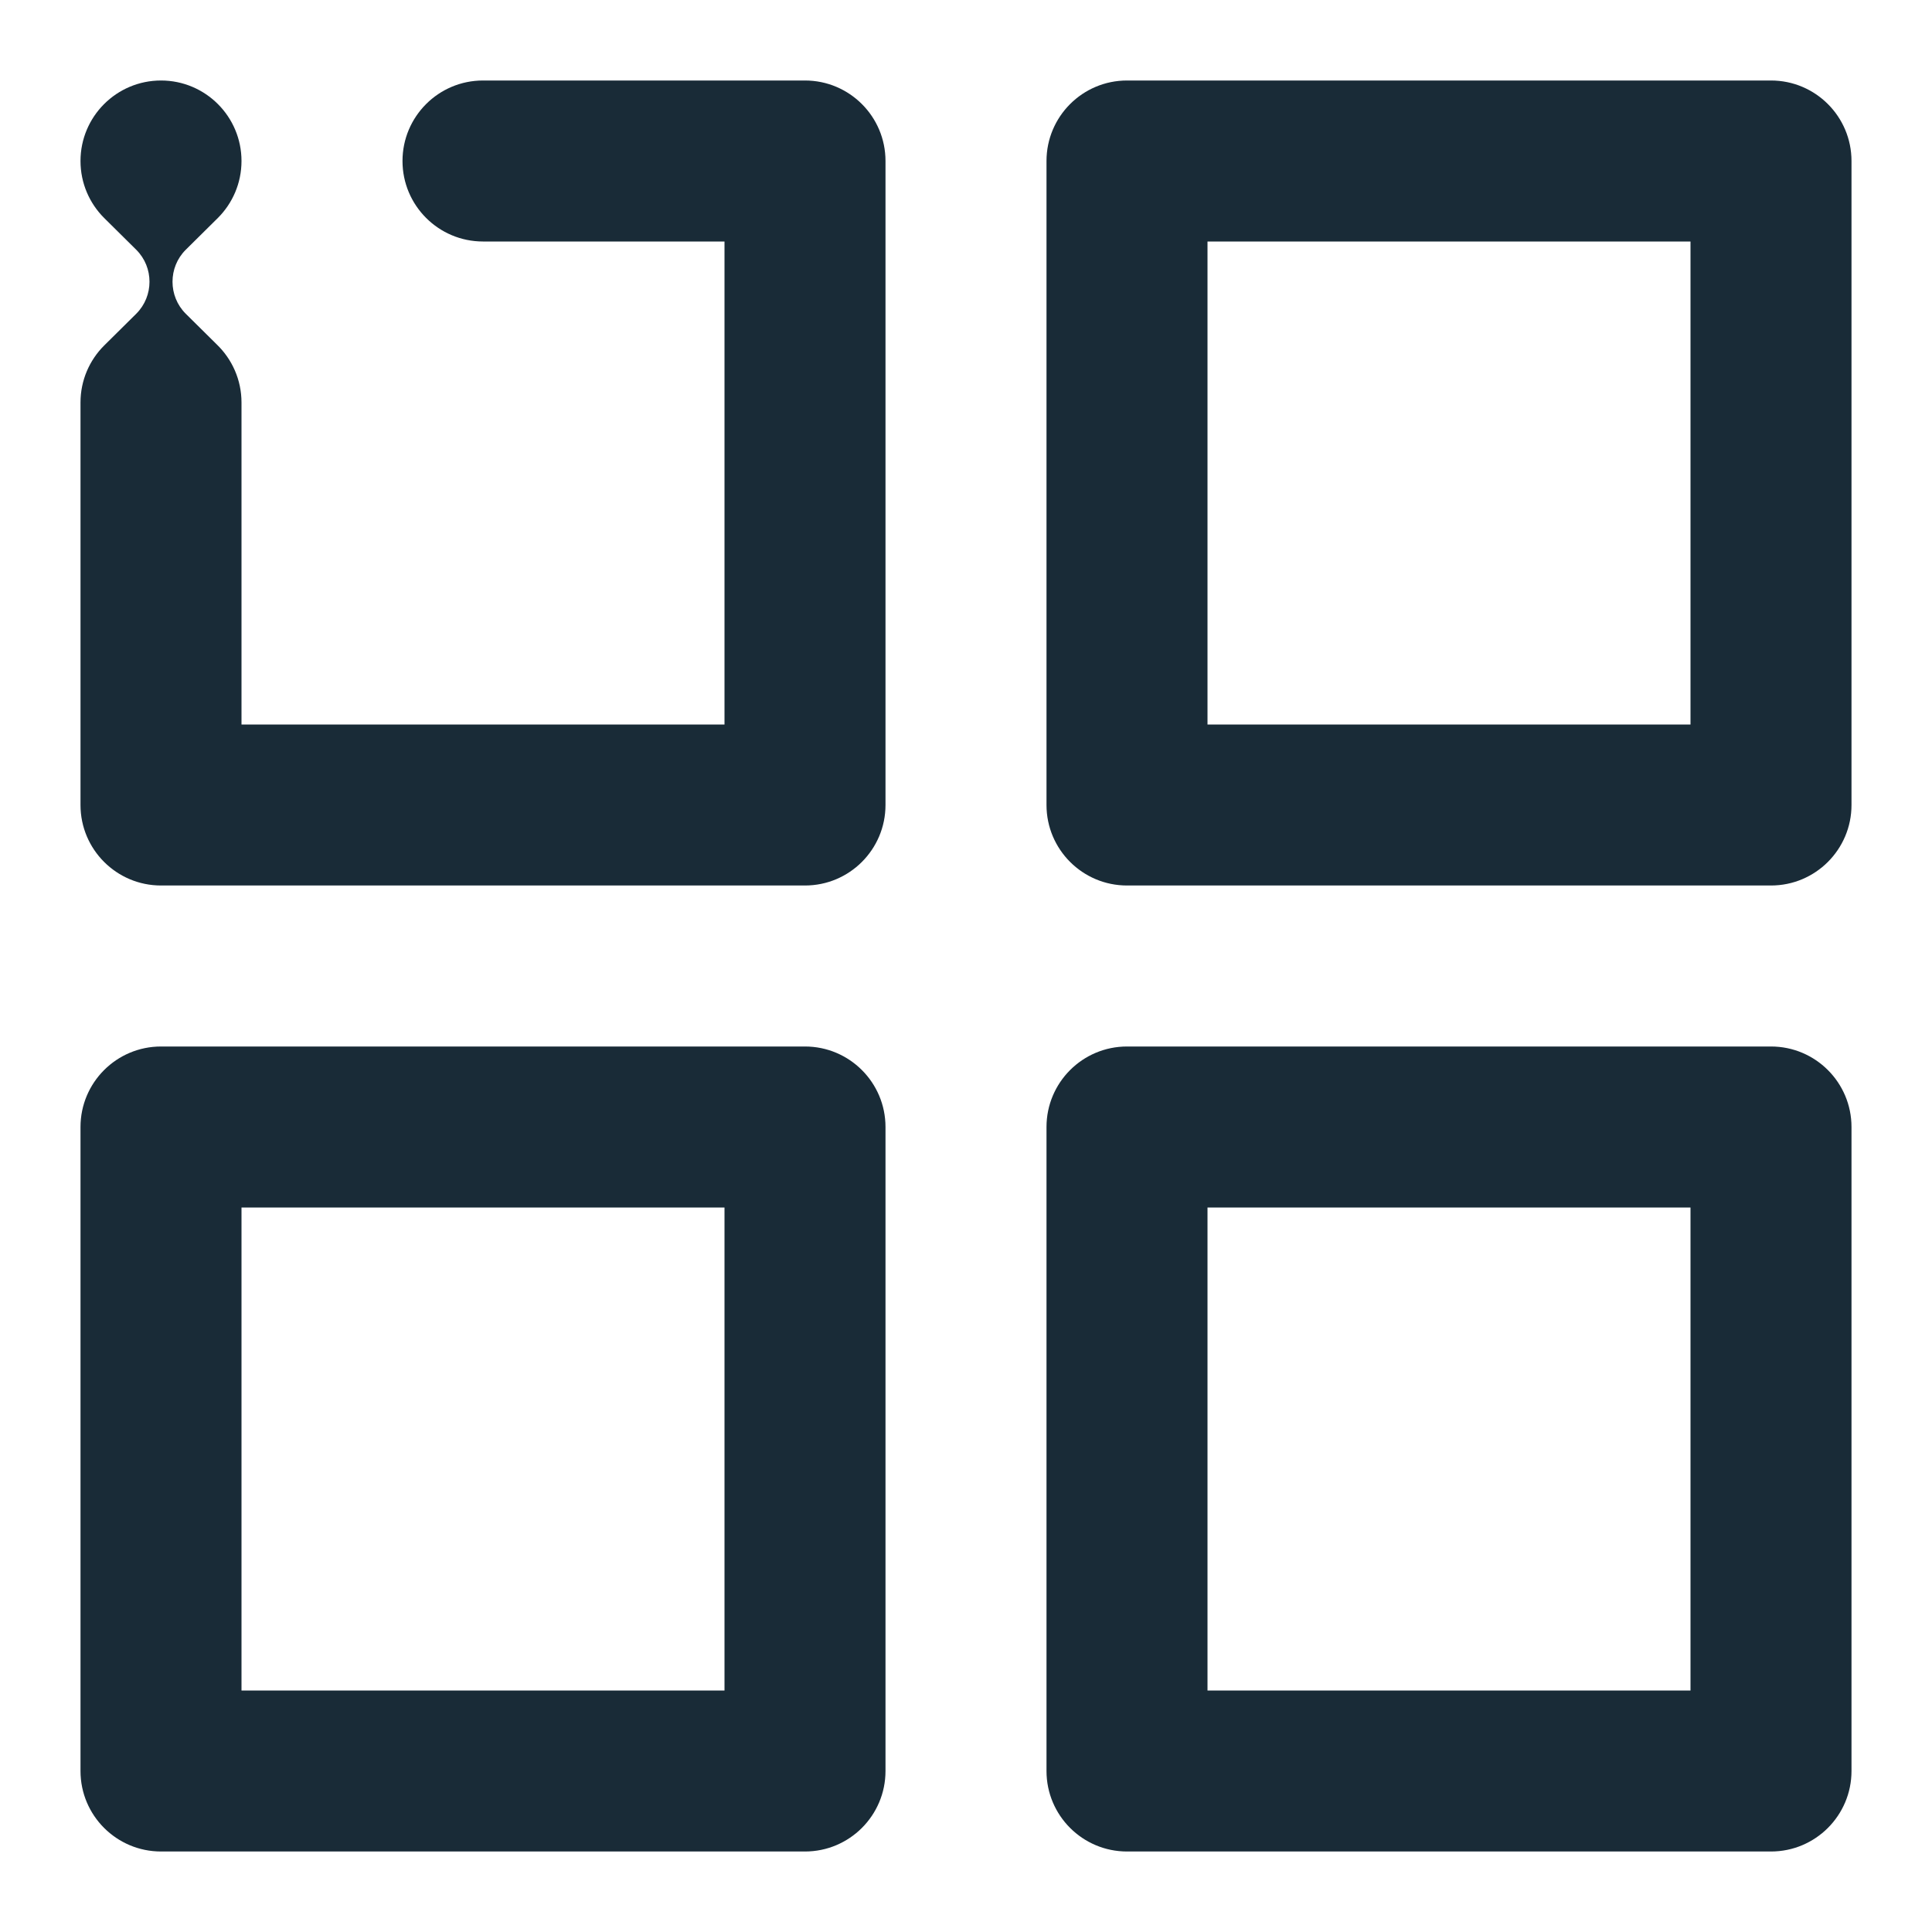 <svg width="24" height="24" viewBox="0 0 24 24" fill="none" xmlns="http://www.w3.org/2000/svg">
<path d="M2.693 4.279L2.307 3.897C2.197 3.787 2.143 3.643 2.143 3.5C2.143 3.356 2.197 3.213 2.307 3.103L2.707 2.707C2.888 2.526 3 2.276 3 2C3 1.448 2.552 1 2 1C1.448 1 1 1.448 1 2C1 2.276 1.112 2.526 1.293 2.707L1.693 3.103C1.803 3.213 1.857 3.356 1.857 3.5C1.857 3.643 1.803 3.787 1.693 3.897L1.293 4.293C1.112 4.474 1 4.724 1 5C1 5.004 1 5.008 1 5.012V10C1 10.552 1.448 11 2 11H10C10.552 11 11 10.552 11 10V2C11 1.448 10.552 1 10 1H6C5.448 1 5 1.448 5 2C5 2.552 5.448 3 6 3H9V9H3V5C3 4.717 2.882 4.461 2.693 4.279Z" fill="#192B37"/>
<path fill-rule="evenodd" clip-rule="evenodd" d="M1 14C1 13.448 1.448 13 2 13H10C10.552 13 11 13.448 11 14V22C11 22.552 10.552 23 10 23H2C1.448 23 1 22.552 1 22V14ZM3 15V21H9V15H3Z" fill="#192B37"/>
<path fill-rule="evenodd" clip-rule="evenodd" d="M14 13C13.448 13 13 13.448 13 14V22C13 22.552 13.448 23 14 23H22C22.552 23 23 22.552 23 22V14C23 13.448 22.552 13 22 13H14ZM15 21V15H21V21H15Z" fill="#192B37"/>
<path fill-rule="evenodd" clip-rule="evenodd" d="M13 2C13 1.448 13.448 1 14 1H22C22.552 1 23 1.448 23 2V10C23 10.552 22.552 11 22 11H14C13.448 11 13 10.552 13 10V2ZM15 3V9H21V3H15Z" fill="#192B37"/>
</svg>
